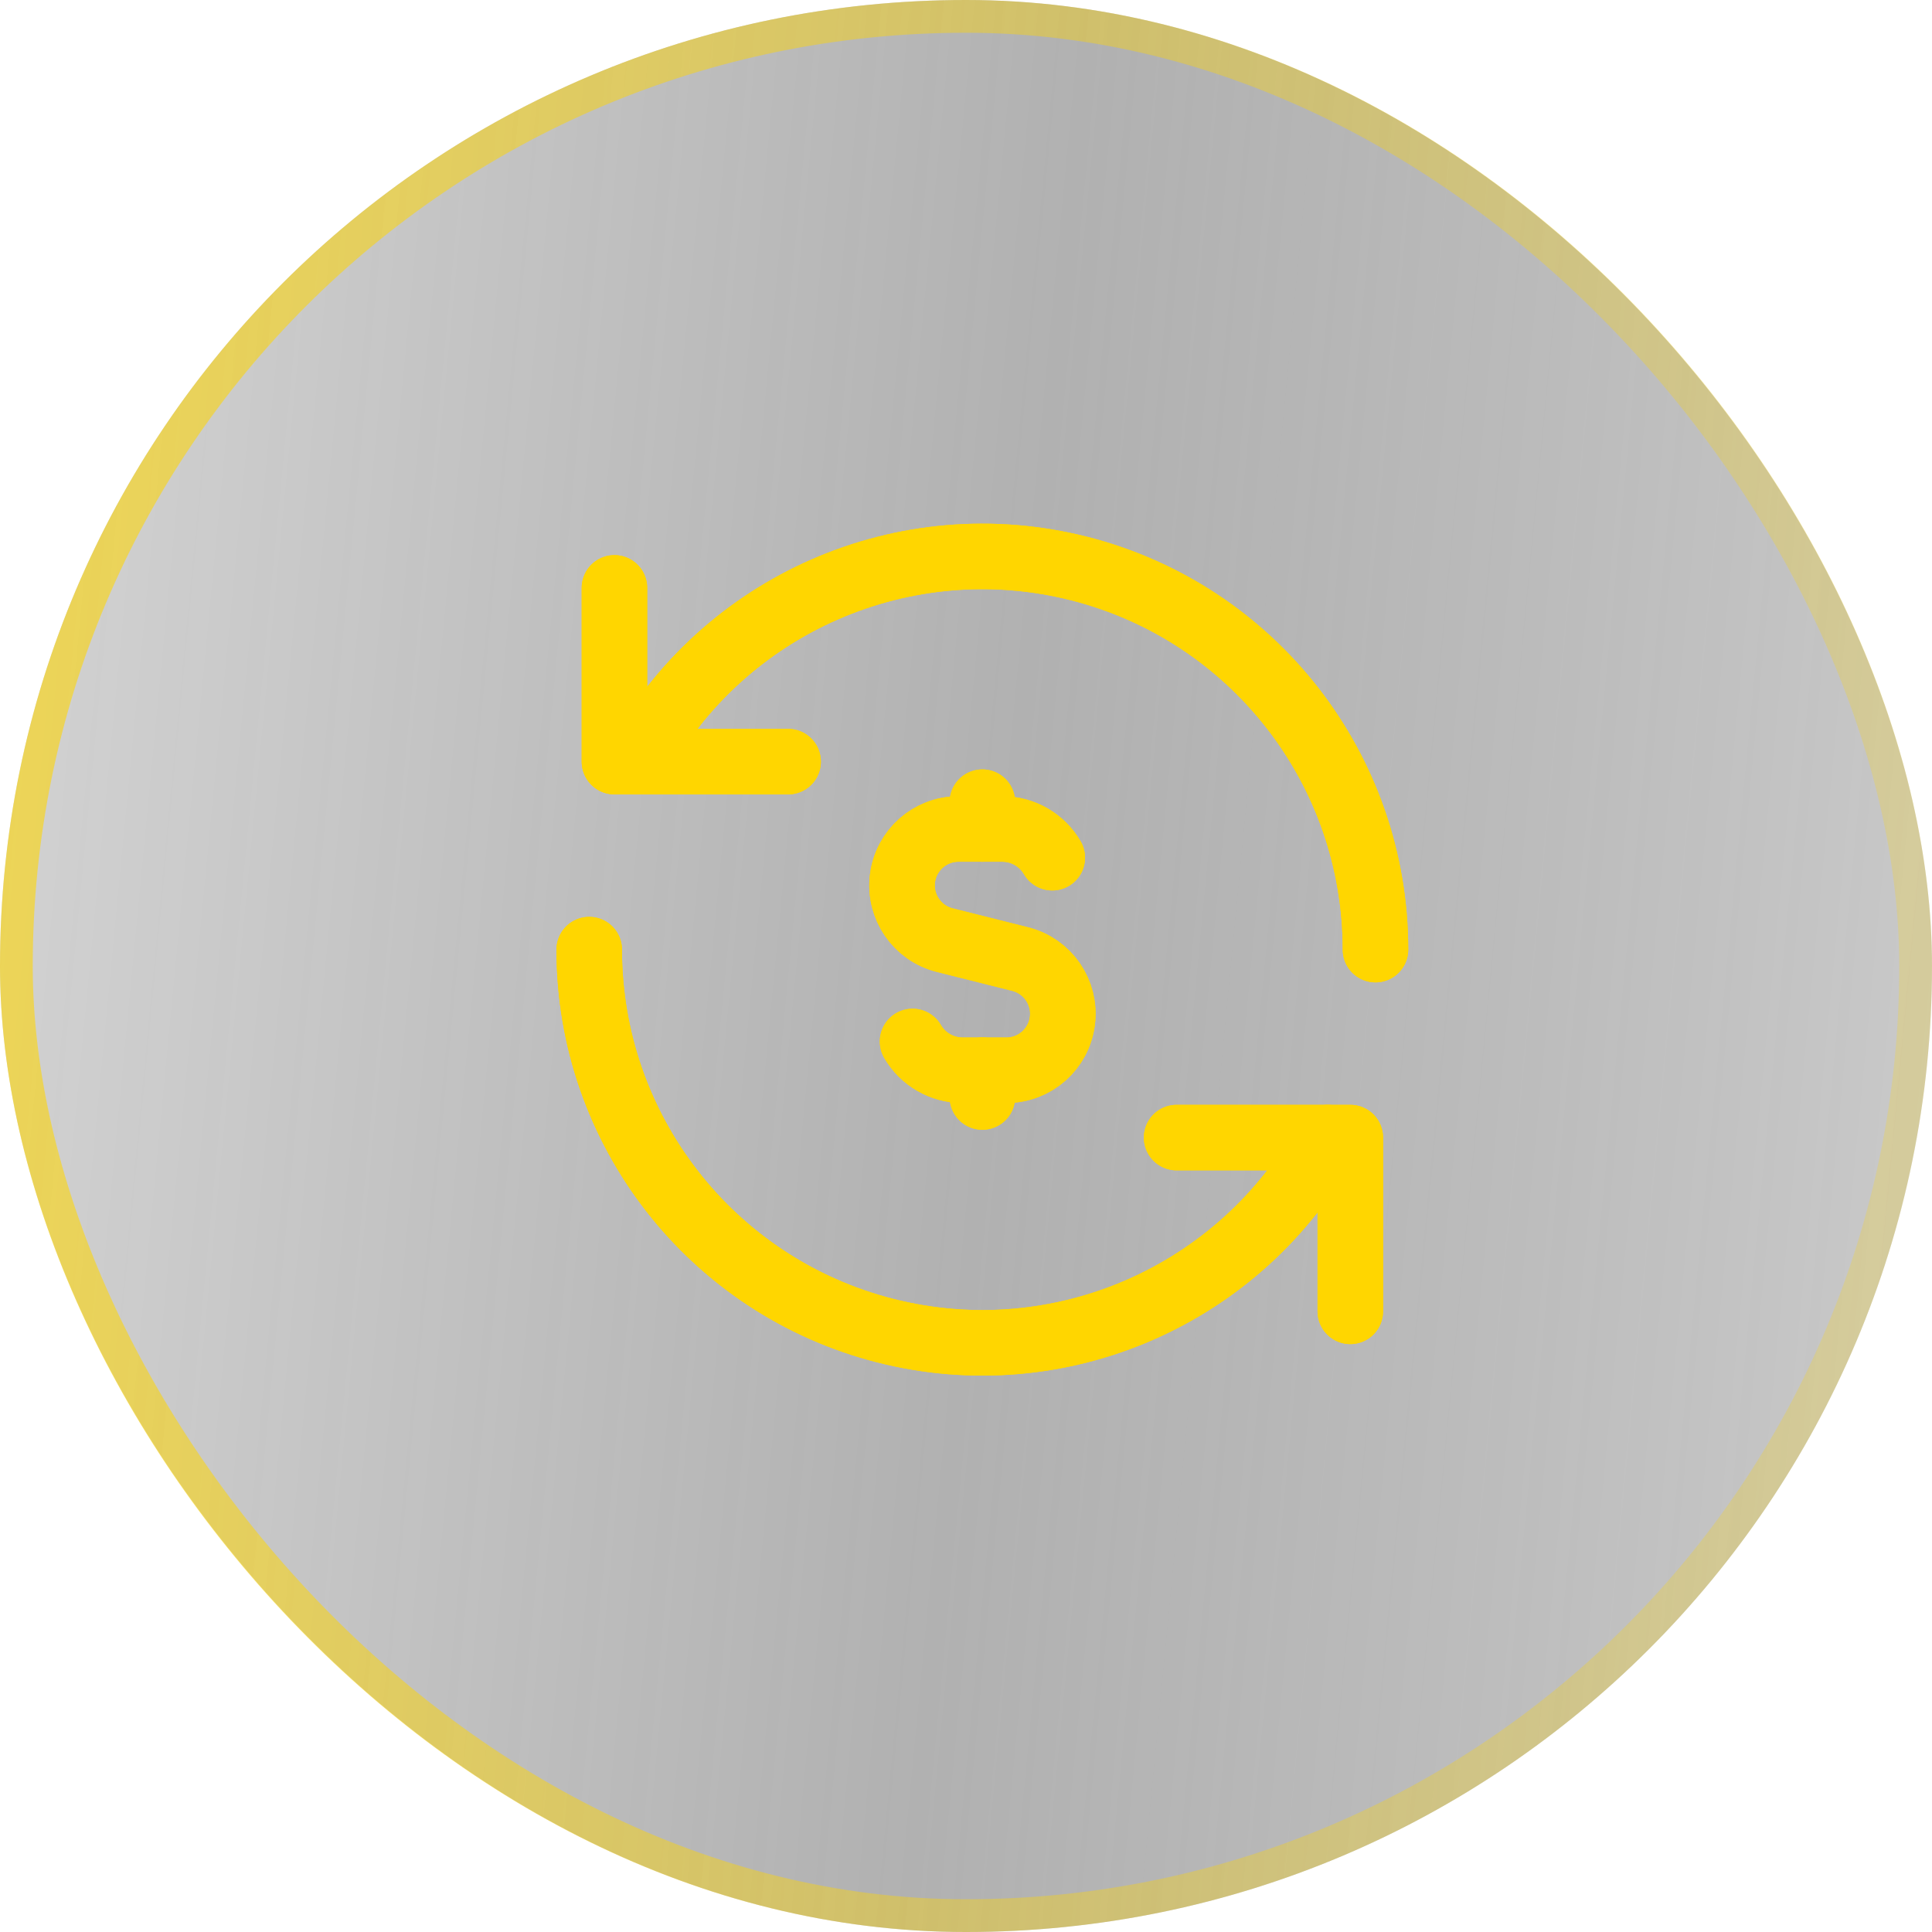 <svg width="59" height="59" viewBox="0 0 59 59" fill="none" xmlns="http://www.w3.org/2000/svg">
<g filter="url(#filter0_b_135_2522)">
<rect width="59" height="59" rx="29.5" fill="url(#paint0_linear_135_2522)"/>
<path d="M19.455 23.26C22.079 18.438 27.641 16.01 32.961 17.364C38.282 18.719 42.006 23.51 42.005 29" stroke="#FFD600" stroke-width="2" stroke-linecap="round" stroke-linejoin="round"/>
<path d="M19.455 23.26C22.079 18.438 27.641 16.01 32.961 17.364C38.282 18.719 42.006 23.51 42.005 29" stroke="#FFD600" stroke-width="2" stroke-linecap="round" stroke-linejoin="round"/>
<path d="M30 25.316V24.497" stroke="#FFD600" stroke-width="2" stroke-linecap="round" stroke-linejoin="round"/>
<path d="M30 25.316V24.497" stroke="#FFD600" stroke-width="2" stroke-linecap="round" stroke-linejoin="round"/>
<path d="M30 32.683V33.501" stroke="#FFD600" stroke-width="2" stroke-linecap="round" stroke-linejoin="round"/>
<path d="M30 32.683V33.501" stroke="#FFD600" stroke-width="2" stroke-linecap="round" stroke-linejoin="round"/>
<path d="M27.868 31.805C28.183 32.346 28.76 32.68 29.386 32.684H30.737C31.606 32.683 32.338 32.034 32.444 31.171C32.551 30.308 31.998 29.502 31.155 29.289L28.854 28.711C28.009 28.5 27.454 27.693 27.56 26.829C27.666 25.965 28.4 25.316 29.271 25.316H30.621C31.245 25.32 31.821 25.654 32.135 26.193" stroke="#FFD600" stroke-width="2" stroke-linecap="round" stroke-linejoin="round"/>
<path d="M27.868 31.805C28.183 32.346 28.76 32.68 29.386 32.684H30.737C31.606 32.683 32.338 32.034 32.444 31.171C32.551 30.308 31.998 29.502 31.155 29.289L28.854 28.711C28.009 28.5 27.454 27.693 27.56 26.829C27.666 25.965 28.4 25.316 29.271 25.316H30.621C31.245 25.32 31.821 25.654 32.135 26.193" stroke="#FFD600" stroke-width="2" stroke-linecap="round" stroke-linejoin="round"/>
<path d="M17.994 29C17.993 34.49 21.717 39.282 27.038 40.636C32.358 41.99 37.92 39.562 40.544 34.74" stroke="#FFD600" stroke-width="2" stroke-linecap="round" stroke-linejoin="round"/>
<path d="M17.994 29C17.993 34.49 21.717 39.282 27.038 40.636C32.358 41.99 37.92 39.562 40.544 34.74" stroke="#FFD600" stroke-width="2" stroke-linecap="round" stroke-linejoin="round"/>
<path d="M24.068 23.259H18.764V17.953" stroke="#FFD600" stroke-width="2" stroke-linecap="round" stroke-linejoin="round"/>
<path d="M24.068 23.259H18.764V17.953" stroke="#FFD600" stroke-width="2" stroke-linecap="round" stroke-linejoin="round"/>
<path d="M35.932 34.74H41.236V40.046" stroke="#FFD600" stroke-width="2" stroke-linecap="round" stroke-linejoin="round"/>
<path d="M35.932 34.74H41.236V40.046" stroke="#FFD600" stroke-width="2" stroke-linecap="round" stroke-linejoin="round"/>
<rect x="0.5" y="0.5" width="58" height="58" rx="29" stroke="url(#paint1_linear_135_2522)"/>
</g>
<defs>
<filter id="filter0_b_135_2522" x="-34" y="-34" width="127" height="127" filterUnits="userSpaceOnUse" color-interpolation-filters="sRGB">
<feFlood flood-opacity="0" result="BackgroundImageFix"/>
<feGaussianBlur in="BackgroundImageFix" stdDeviation="17"/>
<feComposite in2="SourceAlpha" operator="in" result="effect1_backgroundBlur_135_2522"/>
<feBlend mode="normal" in="SourceGraphic" in2="effect1_backgroundBlur_135_2522" result="shape"/>
</filter>
<linearGradient id="paint0_linear_135_2522" x1="0" y1="0" x2="64.066" y2="6.14" gradientUnits="userSpaceOnUse">
<stop stop-color="#2B2B2B" stop-opacity="0.2"/>
<stop offset="0.516" stop-color="#3C3C3C" stop-opacity="0.4"/>
<stop offset="1" stop-opacity="0.2"/>
</linearGradient>
<linearGradient id="paint1_linear_135_2522" x1="0" y1="0" x2="64.066" y2="6.14" gradientUnits="userSpaceOnUse">
<stop stop-color="#FFD600" stop-opacity="0.6"/>
<stop offset="1" stop-color="#FFD600" stop-opacity="0.2"/>
</linearGradient>
</defs>
</svg>
